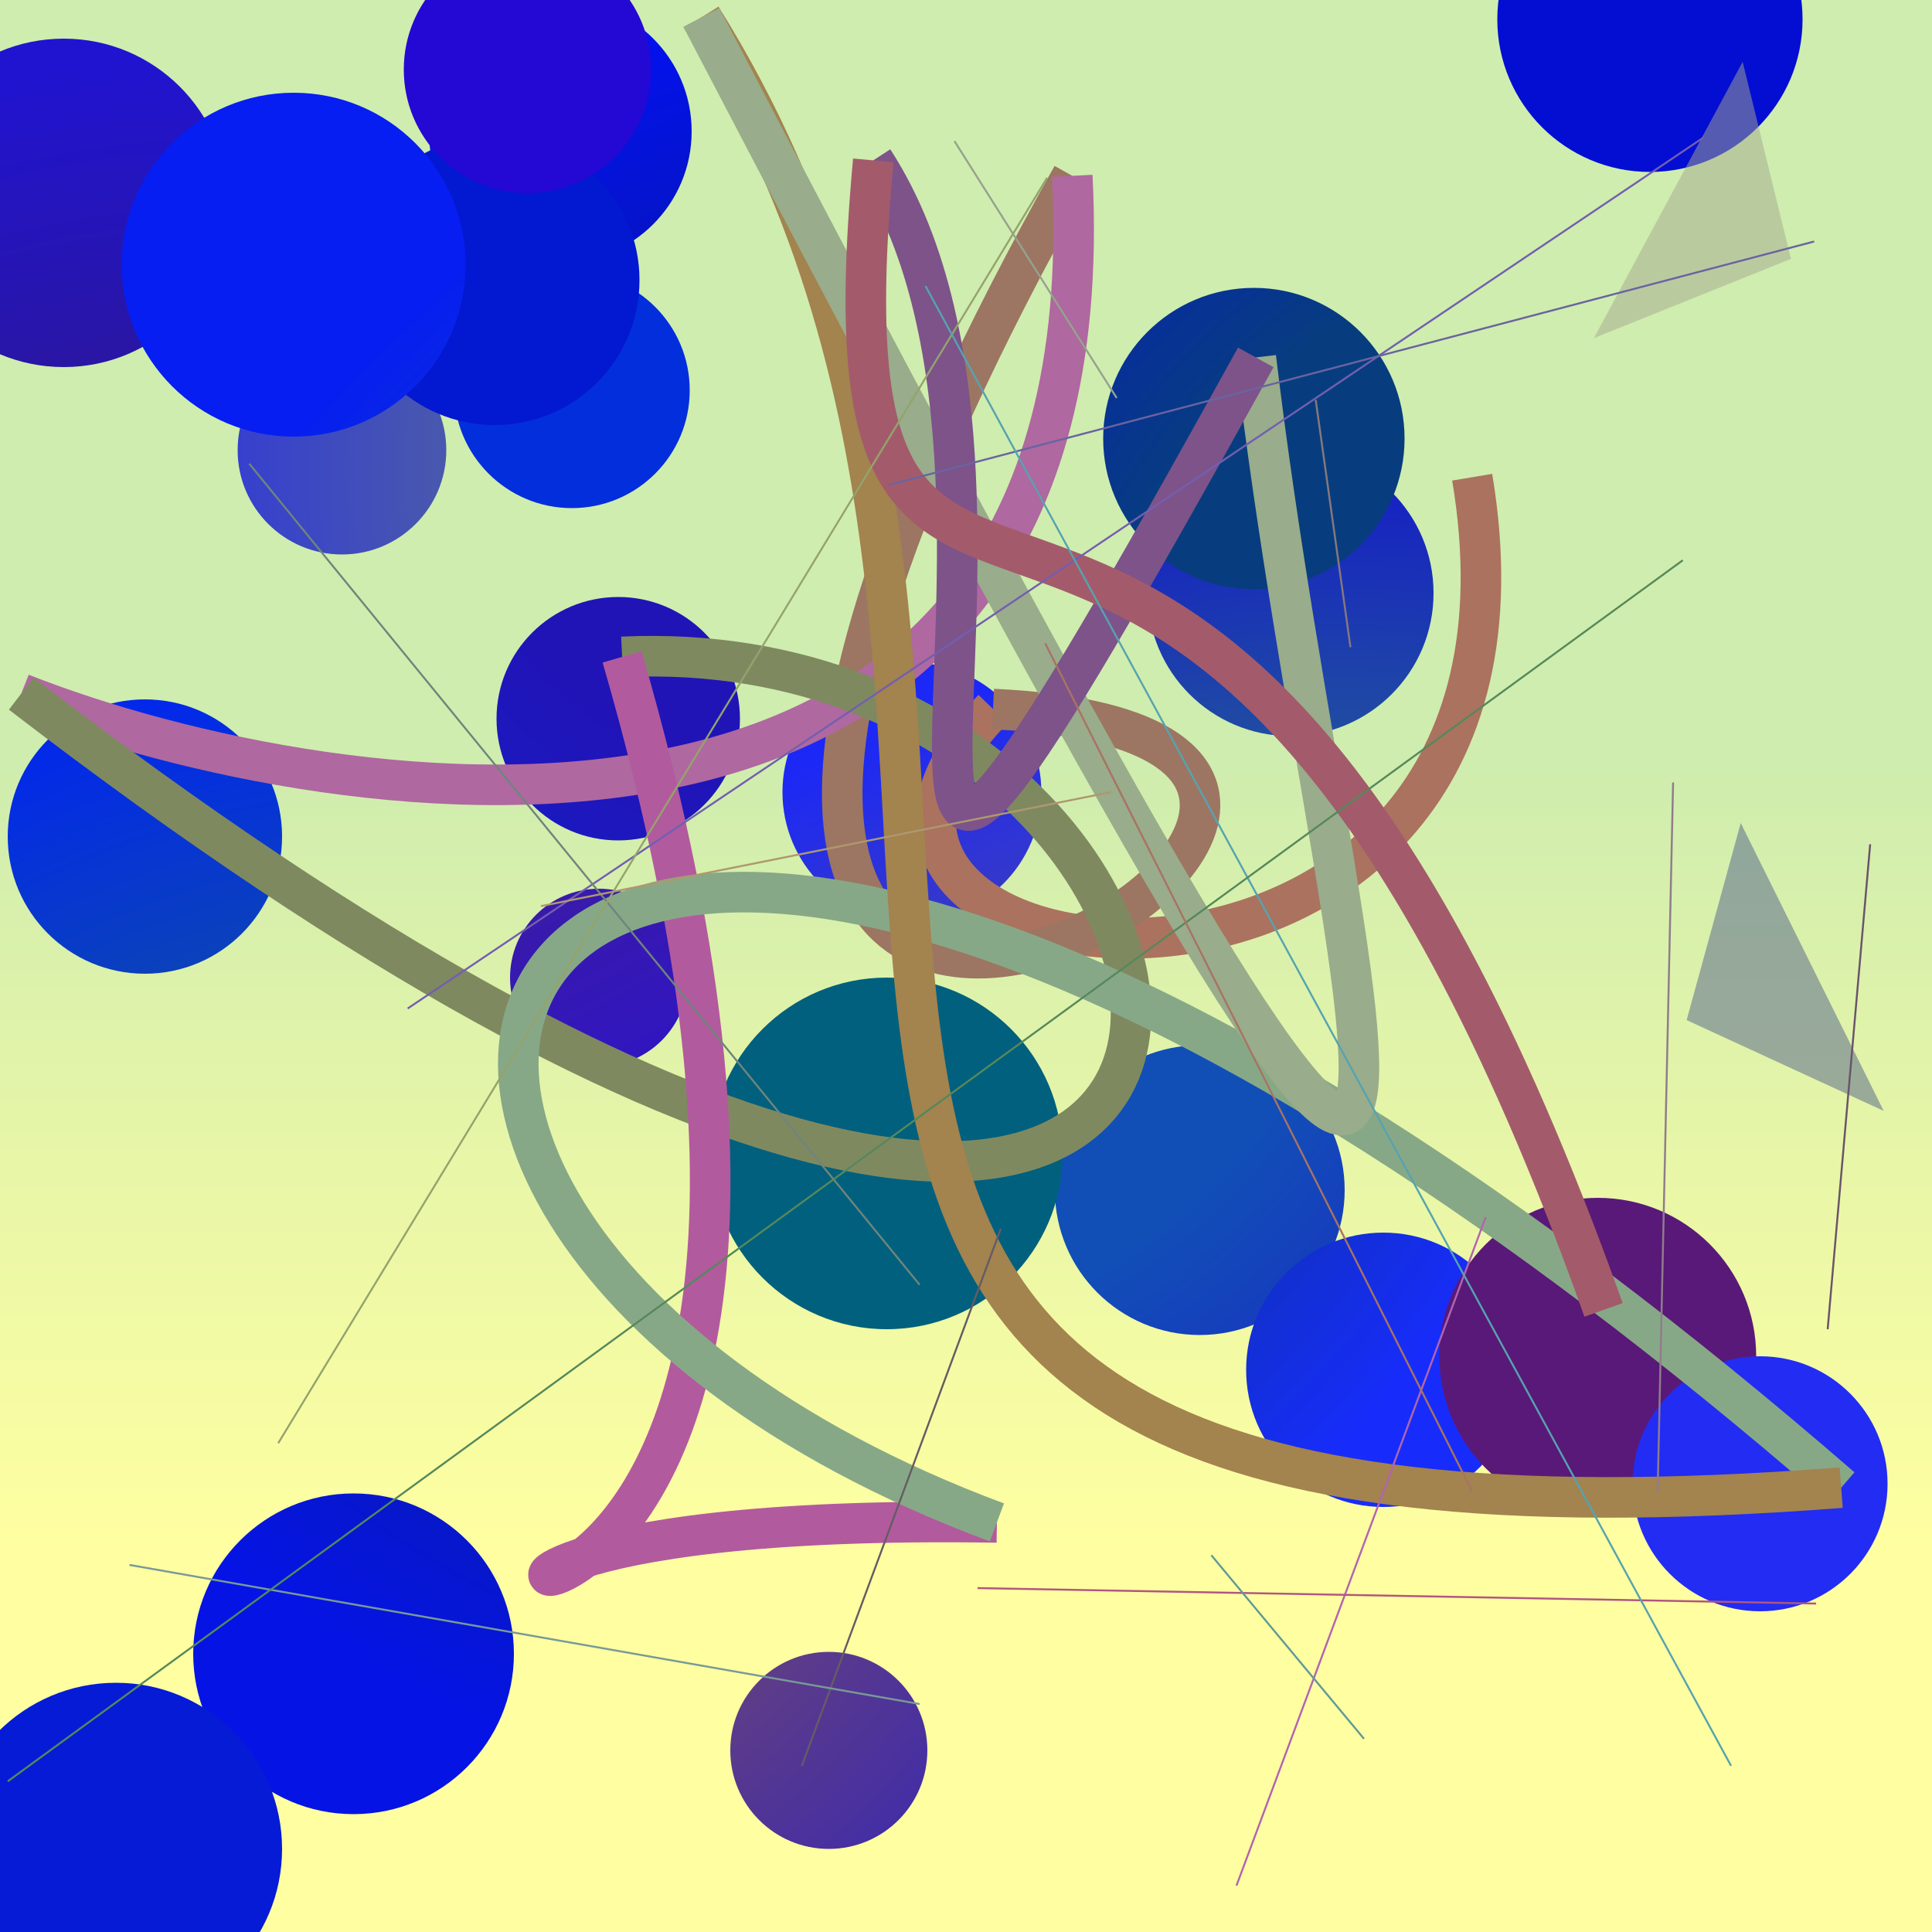 <?xml version="1.0" encoding="UTF-8"?>
<svg xmlns="http://www.w3.org/2000/svg" xmlns:xlink="http://www.w3.org/1999/xlink" width="500pt" height="500pt" viewBox="0 0 500 500" version="1.1">
<rect x="0" y="0" width="500" height="500" fill="#333333" stroke="none"/>
<defs>
<linearGradient id="linear0" gradientUnits="userSpaceOnUse" x1="0.189" y1="0" x2="0.189" y2="1" gradientTransform="matrix(500,0,0,500,0,0)">
<stop offset="0.4" style="stop-color:rgb(81.3%,92.8%,68.3%);stop-opacity:1;"/>
<stop offset="0.8" style="stop-color:rgb(100%,100%,63%);stop-opacity:1;"/>
</linearGradient>
<radialGradient id="radial0" gradientUnits="userSpaceOnUse" cx="0.123" cy="0.59" fx="0.123" fy="0.59" r="0.6" gradientTransform="matrix(500,0,0,500,0,0)">
<stop offset="0.467" style="stop-color:rgb(18.9%,9.1%,49.7%);stop-opacity:1;"/>
<stop offset="0.933" style="stop-color:rgb(12.9%,7.8%,81.4%);stop-opacity:1;"/>
</radialGradient>
<radialGradient id="radial1" gradientUnits="userSpaceOnUse" cx="0.126" cy="0.154" fx="0.126" fy="0.154" r="0.6" gradientTransform="matrix(500,0,0,500,0,0)">
<stop offset="0.467" style="stop-color:rgb(24.5%,11.3%,60.4%);stop-opacity:1;"/>
<stop offset="0.933" style="stop-color:rgb(15.3%,6.8%,86%);stop-opacity:1;"/>
</radialGradient>
<radialGradient id="radial2" gradientUnits="userSpaceOnUse" cx="0.429" cy="0.412" fx="0.429" fy="0.412" r="0.6" gradientTransform="matrix(500,0,0,500,0,0)">
<stop offset="0.467" style="stop-color:rgb(6.8%,30.9%,71.6%);stop-opacity:1;"/>
<stop offset="0.933" style="stop-color:rgb(13.5%,4.5%,81.7%);stop-opacity:1;"/>
</radialGradient>
<radialGradient id="radial3" gradientUnits="userSpaceOnUse" cx="0.469" cy="0.891" fx="0.469" fy="0.891" r="0.6" gradientTransform="matrix(500,0,0,500,0,0)">
<stop offset="0.467" style="stop-color:rgb(36.5%,17.6%,77.5%);stop-opacity:1;"/>
<stop offset="0.933" style="stop-color:rgb(1.2%,5.4%,82.5%);stop-opacity:1;"/>
</radialGradient>
<radialGradient id="radial4" gradientUnits="userSpaceOnUse" cx="0.302" cy="0.352" fx="0.302" fy="0.352" r="0.6" gradientTransform="matrix(500,0,0,500,0,0)">
<stop offset="0.467" style="stop-color:rgb(2%,21.4%,42.1%);stop-opacity:1;"/>
<stop offset="0.933" style="stop-color:rgb(9.2%,17.3%,98.4%);stop-opacity:1;"/>
</radialGradient>
<radialGradient id="radial5" gradientUnits="userSpaceOnUse" cx="0.608" cy="0.791" fx="0.608" fy="0.791" r="0.6" gradientTransform="matrix(500,0,0,500,0,0)">
<stop offset="0.467" style="stop-color:rgb(3.4%,1.2%,57.7%);stop-opacity:1;"/>
<stop offset="0.933" style="stop-color:rgb(9.2%,10.9%,82.4%);stop-opacity:1;"/>
</radialGradient>
<radialGradient id="radial6" gradientUnits="userSpaceOnUse" cx="0.54" cy="0.243" fx="0.54" fy="0.243" r="0.6" gradientTransform="matrix(500,0,0,500,0,0)">
<stop offset="0.467" style="stop-color:rgb(30.9%,37.2%,64.5%);stop-opacity:1;"/>
<stop offset="0.933" style="stop-color:rgb(10.8%,12.3%,97.7%);stop-opacity:1;"/>
</radialGradient>
<radialGradient id="radial7" gradientUnits="userSpaceOnUse" cx="0.479" cy="0.381" fx="0.479" fy="0.381" r="0.6" gradientTransform="matrix(500,0,0,500,0,0)">
<stop offset="0.467" style="stop-color:rgb(4.4%,12.3%,54.2%);stop-opacity:1;"/>
<stop offset="0.933" style="stop-color:rgb(2%,7.8%,89.5%);stop-opacity:1;"/>
</radialGradient>
<radialGradient id="radial8" gradientUnits="userSpaceOnUse" cx="0.482" cy="0.148" fx="0.482" fy="0.148" r="0.6" gradientTransform="matrix(500,0,0,500,0,0)">
<stop offset="0.467" style="stop-color:rgb(12.4%,7.9%,71.8%);stop-opacity:1;"/>
<stop offset="0.933" style="stop-color:rgb(5.8%,16%,87%);stop-opacity:1;"/>
</radialGradient>
<radialGradient id="radial9" gradientUnits="userSpaceOnUse" cx="0.755" cy="0.76" fx="0.755" fy="0.76" r="0.6" gradientTransform="matrix(500,0,0,500,0,0)">
<stop offset="0.467" style="stop-color:rgb(16.1%,31.5%,62.5%);stop-opacity:1;"/>
<stop offset="0.933" style="stop-color:rgb(1%,18.2%,86.3%);stop-opacity:1;"/>
</radialGradient>
<radialGradient id="radial10" gradientUnits="userSpaceOnUse" cx="0.625" cy="0.601" fx="0.625" fy="0.601" r="0.6" gradientTransform="matrix(500,0,0,500,0,0)">
<stop offset="0.467" style="stop-color:rgb(26.8%,5.6%,66.1%);stop-opacity:1;"/>
<stop offset="0.933" style="stop-color:rgb(2.3%,10.7%,83.7%);stop-opacity:1;"/>
</radialGradient>
<radialGradient id="radial11" gradientUnits="userSpaceOnUse" cx="0.789" cy="0.758" fx="0.789" fy="0.758" r="0.6" gradientTransform="matrix(500,0,0,500,0,0)">
<stop offset="0.467" style="stop-color:rgb(34.9%,9.9%,47.1%);stop-opacity:1;"/>
<stop offset="0.933" style="stop-color:rgb(5.2%,18.1%,90.2%);stop-opacity:1;"/>
</radialGradient>
<radialGradient id="radial12" gradientUnits="userSpaceOnUse" cx="0.67" cy="0.893" fx="0.67" fy="0.893" r="0.6" gradientTransform="matrix(500,0,0,500,0,0)">
<stop offset="0.467" style="stop-color:rgb(38.7%,33%,49.2%);stop-opacity:1;"/>
<stop offset="0.933" style="stop-color:rgb(10.7%,15.7%,96.6%);stop-opacity:1;"/>
</radialGradient>
<radialGradient id="radial13" gradientUnits="userSpaceOnUse" cx="0.117" cy="0.498" fx="0.117" fy="0.498" r="0.6" gradientTransform="matrix(500,0,0,500,0,0)">
<stop offset="0.467" style="stop-color:rgb(2%,6.2%,61.7%);stop-opacity:1;"/>
<stop offset="0.933" style="stop-color:rgb(13.6%,17.1%,94.8%);stop-opacity:1;"/>
</radialGradient>
<radialGradient id="radial14" gradientUnits="userSpaceOnUse" cx="0.697" cy="0.716" fx="0.697" fy="0.716" r="0.6" gradientTransform="matrix(500,0,0,500,0,0)">
<stop offset="0.467" style="stop-color:rgb(14.1%,37.5%,58%);stop-opacity:1;"/>
<stop offset="0.933" style="stop-color:rgb(5.9%,0.5%,85.8%);stop-opacity:1;"/>
</radialGradient>
<radialGradient id="radial15" gradientUnits="userSpaceOnUse" cx="0.229" cy="0.887" fx="0.229" fy="0.887" r="0.6" gradientTransform="matrix(500,0,0,500,0,0)">
<stop offset="0.467" style="stop-color:rgb(7.6%,34.9%,56.2%);stop-opacity:1;"/>
<stop offset="0.933" style="stop-color:rgb(0.4%,14.7%,94%);stop-opacity:1;"/>
</radialGradient>
<radialGradient id="radial16" gradientUnits="userSpaceOnUse" cx="0.544" cy="0.5" fx="0.544" fy="0.5" r="0.6" gradientTransform="matrix(500,0,0,500,0,0)">
<stop offset="0.467" style="stop-color:rgb(3.6%,9.7%,53.8%);stop-opacity:1;"/>
<stop offset="0.933" style="stop-color:rgb(0.8%,6.4%,99.3%);stop-opacity:1;"/>
</radialGradient>
<radialGradient id="radial17" gradientUnits="userSpaceOnUse" cx="0.286" cy="0.823" fx="0.286" fy="0.823" r="0.6" gradientTransform="matrix(500,0,0,500,0,0)">
<stop offset="0.467" style="stop-color:rgb(28.4%,5.6%,66.1%);stop-opacity:1;"/>
<stop offset="0.933" style="stop-color:rgb(1%,9.3%,81.8%);stop-opacity:1;"/>
</radialGradient>
<radialGradient id="radial18" gradientUnits="userSpaceOnUse" cx="0.844" cy="0.408" fx="0.844" fy="0.408" r="0.6" gradientTransform="matrix(500,0,0,500,0,0)">
<stop offset="0.467" style="stop-color:rgb(2.6%,23.8%,49.6%);stop-opacity:1;"/>
<stop offset="0.933" style="stop-color:rgb(3.8%,3.3%,92.1%);stop-opacity:1;"/>
</radialGradient>
<radialGradient id="radial19" gradientUnits="userSpaceOnUse" cx="0.194" cy="0.672" fx="0.194" fy="0.672" r="0.6" gradientTransform="matrix(500,0,0,500,0,0)">
<stop offset="0.467" style="stop-color:rgb(36.5%,23.5%,53.4%);stop-opacity:1;"/>
<stop offset="0.933" style="stop-color:rgb(10.3%,8.8%,82.8%);stop-opacity:1;"/>
</radialGradient>
<radialGradient id="radial20" gradientUnits="userSpaceOnUse" cx="0.155" cy="0.683" fx="0.155" fy="0.683" r="0.6" gradientTransform="matrix(500,0,0,500,0,0)">
<stop offset="0.467" style="stop-color:rgb(39.1%,21.2%,63.8%);stop-opacity:1;"/>
<stop offset="0.933" style="stop-color:rgb(14.3%,3.2%,83.1%);stop-opacity:1;"/>
</radialGradient>
<radialGradient id="radial21" gradientUnits="userSpaceOnUse" cx="0.399" cy="0.499" fx="0.399" fy="0.499" r="0.6" gradientTransform="matrix(500,0,0,500,0,0)">
<stop offset="0.467" style="stop-color:rgb(0.5%,37.8%,48.9%);stop-opacity:1;"/>
<stop offset="0.933" style="stop-color:rgb(1.4%,14.7%,97.9%);stop-opacity:1;"/>
</radialGradient>
<radialGradient id="radial22" gradientUnits="userSpaceOnUse" cx="0.583" cy="0.58" fx="0.583" fy="0.58" r="0.6" gradientTransform="matrix(500,0,0,500,0,0)">
<stop offset="0.467" style="stop-color:rgb(12.7%,32.4%,62%);stop-opacity:1;"/>
<stop offset="0.933" style="stop-color:rgb(2.3%,11.9%,94.4%);stop-opacity:1;"/>
</radialGradient>
<clipPath id="clip1">
  <rect x="0" y="0" width="500" height="500"/>
</clipPath>
<g id="surface116" clip-path="url(#clip1)">
<rect x="0" y="0" width="500" height="500" style="fill:url(#linear0);stroke:none;"/>
<path style=" stroke:none;fill-rule:nonzero;fill:url(#radial0);" d="M 59 52.5 C 59 75.973 39.973 95 16.5 95 C -6.973 95 -26 75.973 -26 52.5 C -26 29.027 -6.973 10 16.5 10 C 39.973 10 59 29.027 59 52.5 "/>
<path style=" stroke:none;fill-rule:nonzero;fill:url(#radial1);" d="M 178 253 C 178 265.703 167.703 276 155 276 C 142.297 276 132 265.703 132 253 C 132 240.297 142.297 230 155 230 C 167.703 230 178 240.297 178 253 "/>
<path style=" stroke:none;fill-rule:nonzero;fill:url(#radial2);" d="M 348 308 C 348 328.711 331.211 345.5 310.5 345.5 C 289.789 345.5 273 328.711 273 308 C 273 287.289 289.789 270.5 310.5 270.5 C 331.211 270.5 348 287.289 348 308 "/>
<path style=" stroke:none;fill-rule:nonzero;fill:url(#radial3);" d="M 466.5 5 C 466.5 26.816 448.816 44.5 427 44.5 C 405.184 44.5 387.5 26.816 387.5 5 C 387.5 -16.816 405.184 -34.5 427 -34.5 C 448.816 -34.5 466.5 -16.816 466.5 5 "/>
<path style=" stroke:none;fill-rule:nonzero;fill:url(#radial4);" d="M 393.5 354.5 C 393.5 374.105 377.605 390 358 390 C 338.395 390 322.5 374.105 322.5 354.5 C 322.5 334.895 338.395 319 358 319 C 377.605 319 393.5 334.895 393.5 354.5 "/>
<path style=" stroke:none;fill-rule:nonzero;fill:url(#radial5);" d="M 104.5 63.5 C 104.5 76.48 93.98 87 81 87 C 68.02 87 57.5 76.48 57.5 63.5 C 57.5 50.52 68.02 40 81 40 C 93.98 40 104.5 50.52 104.5 63.5 "/>
<path style=" stroke:none;fill-rule:nonzero;fill:url(#radial6);" d="M 115.5 116.5 C 115.5 131.41 103.41 143.5 88.5 143.5 C 73.59 143.5 61.5 131.41 61.5 116.5 C 61.5 101.59 73.59 89.5 88.5 89.5 C 103.41 89.5 115.5 101.59 115.5 116.5 "/>
<path style=" stroke:none;fill-rule:nonzero;fill:url(#radial7);" d="M 133 428 C 133 450.918 114.418 469.5 91.5 469.5 C 68.582 469.5 50 450.918 50 428 C 50 405.082 68.582 386.5 91.5 386.5 C 114.418 386.5 133 405.082 133 428 "/>
<path style=" stroke:none;fill-rule:nonzero;fill:url(#radial8);" d="M 191.5 186 C 191.5 203.398 177.398 217.5 160 217.5 C 142.602 217.5 128.5 203.398 128.5 186 C 128.5 168.602 142.602 154.5 160 154.5 C 177.398 154.5 191.5 168.602 191.5 186 "/>
<path style=" stroke:none;fill-rule:nonzero;fill:url(#radial9);" d="M 178.5 101 C 178.5 117.844 164.844 131.5 148 131.5 C 131.156 131.5 117.5 117.844 117.5 101 C 117.5 84.156 131.156 70.5 148 70.5 C 164.844 70.5 178.5 84.156 178.5 101 "/>
<path style=" stroke:none;fill-rule:nonzero;fill:url(#radial10);" d="M 73 478.5 C 73 502.25 53.75 521.5 30 521.5 C 6.25 521.5 -13 502.25 -13 478.5 C -13 454.75 6.25 435.5 30 435.5 C 53.75 435.5 73 454.75 73 478.5 "/>
<path style=" stroke:none;fill-rule:nonzero;fill:url(#radial11);" d="M 454.5 351 C 454.5 373.645 436.145 392 413.5 392 C 390.855 392 372.5 373.645 372.5 351 C 372.5 328.355 390.855 310 413.5 310 C 436.145 310 454.5 328.355 454.5 351 "/>
<path style=" stroke:none;fill-rule:nonzero;fill:url(#radial12);" d="M 269.5 205 C 269.5 223.5 254.5 238.5 236 238.5 C 217.5 238.5 202.5 223.5 202.5 205 C 202.5 186.5 217.5 171.5 236 171.5 C 254.5 171.5 269.5 186.5 269.5 205 "/>
<path style=" stroke:none;fill-rule:nonzero;fill:url(#radial13);" d="M 488.5 384 C 488.5 402.227 473.727 417 455.5 417 C 437.273 417 422.5 402.227 422.5 384 C 422.5 365.773 437.273 351 455.5 351 C 473.727 351 488.5 365.773 488.5 384 "/>
<path style=" stroke:none;fill-rule:nonzero;fill:url(#radial14);" d="M 371 153.5 C 371 173.934 354.434 190.5 334 190.5 C 313.566 190.5 297 173.934 297 153.5 C 297 133.066 313.566 116.5 334 116.5 C 354.434 116.5 371 133.066 371 153.5 "/>
<path style=" stroke:none;fill-rule:nonzero;fill:url(#radial15);" d="M 73 216.5 C 73 236.105 57.105 252 37.5 252 C 17.895 252 2 236.105 2 216.5 C 2 196.895 17.895 181 37.5 181 C 57.105 181 73 196.895 73 216.5 "/>
<path style=" stroke:none;fill-rule:nonzero;fill:url(#radial16);" d="M 179 34 C 179 52.777 163.777 68 145 68 C 126.223 68 111 52.777 111 34 C 111 15.223 126.223 0 145 0 C 163.777 0 179 15.223 179 34 "/>
<path style=" stroke:none;fill-rule:nonzero;fill:url(#radial17);" d="M 165.5 72.5 C 165.5 93.211 148.711 110 128 110 C 107.289 110 90.5 93.211 90.5 72.5 C 90.5 51.789 107.289 35 128 35 C 148.711 35 165.5 51.789 165.5 72.5 "/>
<path style=" stroke:none;fill-rule:nonzero;fill:url(#radial18);" d="M 363.5 113.5 C 363.5 135.039 346.039 152.5 324.5 152.5 C 302.961 152.5 285.5 135.039 285.5 113.5 C 285.5 91.961 302.961 74.5 324.5 74.5 C 346.039 74.5 363.5 91.961 363.5 113.5 "/>
<path style=" stroke:none;fill-rule:nonzero;fill:url(#radial19);" d="M 240 453 C 240 467.082 228.582 478.5 214.5 478.5 C 200.418 478.5 189 467.082 189 453 C 189 438.918 200.418 427.5 214.5 427.5 C 228.582 427.5 240 438.918 240 453 "/>
<path style=" stroke:none;fill-rule:nonzero;fill:url(#radial20);" d="M 168.5 18 C 168.5 35.672 154.172 50 136.5 50 C 118.828 50 104.5 35.672 104.5 18 C 104.5 0.328 118.828 -14 136.5 -14 C 154.172 -14 168.5 0.328 168.5 18 "/>
<path style=" stroke:none;fill-rule:nonzero;fill:url(#radial21);" d="M 275 298.5 C 275 323.629 254.629 344 229.5 344 C 204.371 344 184 323.629 184 298.5 C 184 273.371 204.371 253 229.5 253 C 254.629 253 275 273.371 275 298.5 "/>
<path style=" stroke:none;fill-rule:nonzero;fill:url(#radial22);" d="M 120.5 68.5 C 120.5 93.078 100.578 113 76 113 C 51.422 113 31.5 93.078 31.5 68.5 C 31.5 43.922 51.422 24 76 24 C 100.578 24 120.5 43.922 120.5 68.5 "/>
<path style="fill:none;stroke-width:0.021;stroke-linecap:butt;stroke-linejoin:miter;stroke:rgb(66.8%,44.7%,37.3%);stroke-opacity:1;stroke-miterlimit:10;" d="M 0.762 0.247 C 0.816 0.57 0.367 0.518 0.514 0.367 " transform="matrix(500,0,0,500,0,0)"/>
<path style="fill:none;stroke-width:0.021;stroke-linecap:butt;stroke-linejoin:miter;stroke:rgb(61.3%,46.4%,38.3%);stroke-opacity:1;stroke-miterlimit:10;" d="M 0.514 0.367 C 0.877 0.384 0.169 0.781 0.555 0.091 " transform="matrix(500,0,0,500,0,0)"/>
<path style="fill:none;stroke-width:0.021;stroke-linecap:butt;stroke-linejoin:miter;stroke:rgb(68.5%,40.8%,62.6%);stroke-opacity:1;stroke-miterlimit:10;" d="M 0.555 0.091 C 0.575 0.485 0.173 0.423 0.011 0.359 " transform="matrix(500,0,0,500,0,0)"/>
<path style="fill:none;stroke-width:0.021;stroke-linecap:butt;stroke-linejoin:miter;stroke:rgb(49.7%,53.6%,37.8%);stroke-opacity:1;stroke-miterlimit:10;" d="M 0.011 0.359 C 0.745 0.923 0.69 0.323 0.322 0.34 " transform="matrix(500,0,0,500,0,0)"/>
<path style="fill:none;stroke-width:0.021;stroke-linecap:butt;stroke-linejoin:miter;stroke:rgb(69.6%,35.3%,62%);stroke-opacity:1;stroke-miterlimit:10;" d="M 0.322 0.34 C 0.512 0.995 0.014 0.78 0.516 0.788 " transform="matrix(500,0,0,500,0,0)"/>
<path style="fill:none;stroke-width:0.021;stroke-linecap:butt;stroke-linejoin:miter;stroke:rgb(52.8%,66%,53%);stroke-opacity:1;stroke-miterlimit:10;" d="M 0.516 0.788 C 0.062 0.619 0.246 0.157 0.953 0.77 " transform="matrix(500,0,0,500,0,0)"/>
<path style="fill:none;stroke-width:0.021;stroke-linecap:butt;stroke-linejoin:miter;stroke:rgb(63.9%,51.4%,30.6%);stroke-opacity:1;stroke-miterlimit:10;" d="M 0.953 0.77 C 0.23 0.826 0.612 0.407 0.363 0.009 " transform="matrix(500,0,0,500,0,0)"/>
<path style="fill:none;stroke-width:0.021;stroke-linecap:butt;stroke-linejoin:miter;stroke:rgb(59.9%,67.4%,54.3%);stroke-opacity:1;stroke-miterlimit:10;" d="M 0.363 0.009 C 0.831 0.906 0.695 0.563 0.65 0.185 " transform="matrix(500,0,0,500,0,0)"/>
<path style="fill:none;stroke-width:0.021;stroke-linecap:butt;stroke-linejoin:miter;stroke:rgb(49%,32.5%,54.2%);stroke-opacity:1;stroke-miterlimit:10;" d="M 0.65 0.185 C 0.376 0.68 0.571 0.266 0.452 0.083 " transform="matrix(500,0,0,500,0,0)"/>
<path style="fill:none;stroke-width:0.021;stroke-linecap:butt;stroke-linejoin:miter;stroke:rgb(63.8%,35.7%,41.9%);stroke-opacity:1;stroke-miterlimit:10;" d="M 0.452 0.083 C 0.418 0.454 0.615 0.075 0.83 0.678 " transform="matrix(500,0,0,500,0,0)"/>
<path style=" stroke:none;fill-rule:nonzero;fill:rgb(65.2%,65.8%,56.6%);fill-opacity:0.5;" d="M 412.5 87.5 L 463.5 67 L 451 16 L 412.5 87.5 "/>
<path style=" stroke:none;fill-rule:nonzero;fill:rgb(31.7%,38.1%,54.1%);fill-opacity:0.5;" d="M 487.5 287.5 L 436.5 264 L 450.5 213 L 487.5 287.5 "/>
<path style="fill:none;stroke-width:0.001;stroke-linecap:butt;stroke-linejoin:miter;stroke:rgb(56.2%,48.8%,54.8%);stroke-opacity:1;stroke-miterlimit:10;" d="M 0.858 0.772 L 0.866 0.405 " transform="matrix(500,0,0,500,0,0)"/>
<path style="fill:none;stroke-width:0.001;stroke-linecap:butt;stroke-linejoin:miter;stroke:rgb(39.2%,36.1%,39.2%);stroke-opacity:1;stroke-miterlimit:10;" d="M 0.518 0.636 L 0.415 0.914 " transform="matrix(500,0,0,500,0,0)"/>
<path style="fill:none;stroke-width:0.001;stroke-linecap:butt;stroke-linejoin:miter;stroke:rgb(45%,37.1%,68.9%);stroke-opacity:1;stroke-miterlimit:10;" d="M 0.882 0.071 L 0.211 0.522 " transform="matrix(500,0,0,500,0,0)"/>
<path style="fill:none;stroke-width:0.001;stroke-linecap:butt;stroke-linejoin:miter;stroke:rgb(41.6%,32.6%,41.7%);stroke-opacity:1;stroke-miterlimit:10;" d="M 0.946 0.688 L 0.968 0.437 " transform="matrix(500,0,0,500,0,0)"/>
<path style="fill:none;stroke-width:0.001;stroke-linecap:butt;stroke-linejoin:miter;stroke:rgb(69.7%,39.2%,69.1%);stroke-opacity:1;stroke-miterlimit:10;" d="M 0.769 0.63 L 0.64 0.976 " transform="matrix(500,0,0,500,0,0)"/>
<path style="fill:none;stroke-width:0.001;stroke-linecap:butt;stroke-linejoin:miter;stroke:rgb(43.6%,52.2%,48.3%);stroke-opacity:1;stroke-miterlimit:10;" d="M 0.129 0.24 L 0.476 0.665 " transform="matrix(500,0,0,500,0,0)"/>
<path style="fill:none;stroke-width:0.001;stroke-linecap:butt;stroke-linejoin:miter;stroke:rgb(58.2%,63.8%,42.5%);stroke-opacity:1;stroke-miterlimit:10;" d="M 0.144 0.747 L 0.542 0.092 " transform="matrix(500,0,0,500,0,0)"/>
<path style="fill:none;stroke-width:0.001;stroke-linecap:butt;stroke-linejoin:miter;stroke:rgb(68.8%,33.9%,50.9%);stroke-opacity:1;stroke-miterlimit:10;" d="M 0.506 0.822 L 0.94 0.83 " transform="matrix(500,0,0,500,0,0)"/>
<path style="fill:none;stroke-width:0.001;stroke-linecap:butt;stroke-linejoin:miter;stroke:rgb(41.6%,38.8%,62.9%);stroke-opacity:1;stroke-miterlimit:10;" d="M 0.46 0.251 L 0.939 0.125 " transform="matrix(500,0,0,500,0,0)"/>
<path style="fill:none;stroke-width:0.001;stroke-linecap:butt;stroke-linejoin:miter;stroke:rgb(52.7%,47.1%,49.7%);stroke-opacity:1;stroke-miterlimit:10;" d="M 0.681 0.207 L 0.699 0.335 " transform="matrix(500,0,0,500,0,0)"/>
<path style="fill:none;stroke-width:0.001;stroke-linecap:butt;stroke-linejoin:miter;stroke:rgb(47%,59.9%,59.5%);stroke-opacity:1;stroke-miterlimit:10;" d="M 0.067 0.81 L 0.476 0.882 " transform="matrix(500,0,0,500,0,0)"/>
<path style="fill:none;stroke-width:0.001;stroke-linecap:butt;stroke-linejoin:miter;stroke:rgb(58.3%,63.6%,55.8%);stroke-opacity:1;stroke-miterlimit:10;" d="M 0.494 0.073 L 0.578 0.206 " transform="matrix(500,0,0,500,0,0)"/>
<path style="fill:none;stroke-width:0.001;stroke-linecap:butt;stroke-linejoin:miter;stroke:rgb(33.6%,64%,68.7%);stroke-opacity:1;stroke-miterlimit:10;" d="M 0.896 0.914 L 0.479 0.148 " transform="matrix(500,0,0,500,0,0)"/>
<path style="fill:none;stroke-width:0.001;stroke-linecap:butt;stroke-linejoin:miter;stroke:rgb(33.3%,53.3%,35.8%);stroke-opacity:1;stroke-miterlimit:10;" d="M 0.871 0.29 L 0.004 0.922 " transform="matrix(500,0,0,500,0,0)"/>
<path style="fill:none;stroke-width:0.001;stroke-linecap:butt;stroke-linejoin:miter;stroke:rgb(36.9%,60.2%,58.8%);stroke-opacity:1;stroke-miterlimit:10;" d="M 0.627 0.805 L 0.706 0.9 " transform="matrix(500,0,0,500,0,0)"/>
<path style="fill:none;stroke-width:0.001;stroke-linecap:butt;stroke-linejoin:miter;stroke:rgb(65.8%,45.1%,38.3%);stroke-opacity:1;stroke-miterlimit:10;" d="M 0.762 0.772 L 0.541 0.333 " transform="matrix(500,0,0,500,0,0)"/>
<path style="fill:none;stroke-width:0.001;stroke-linecap:butt;stroke-linejoin:miter;stroke:rgb(68.2%,59.7%,43%);stroke-opacity:1;stroke-miterlimit:10;" d="M 0.575 0.41 L 0.28 0.469 " transform="matrix(500,0,0,500,0,0)"/>
</g>
</defs>
<g id="surface113">
<use xlink:href="#surface116"/>
</g>
</svg>
